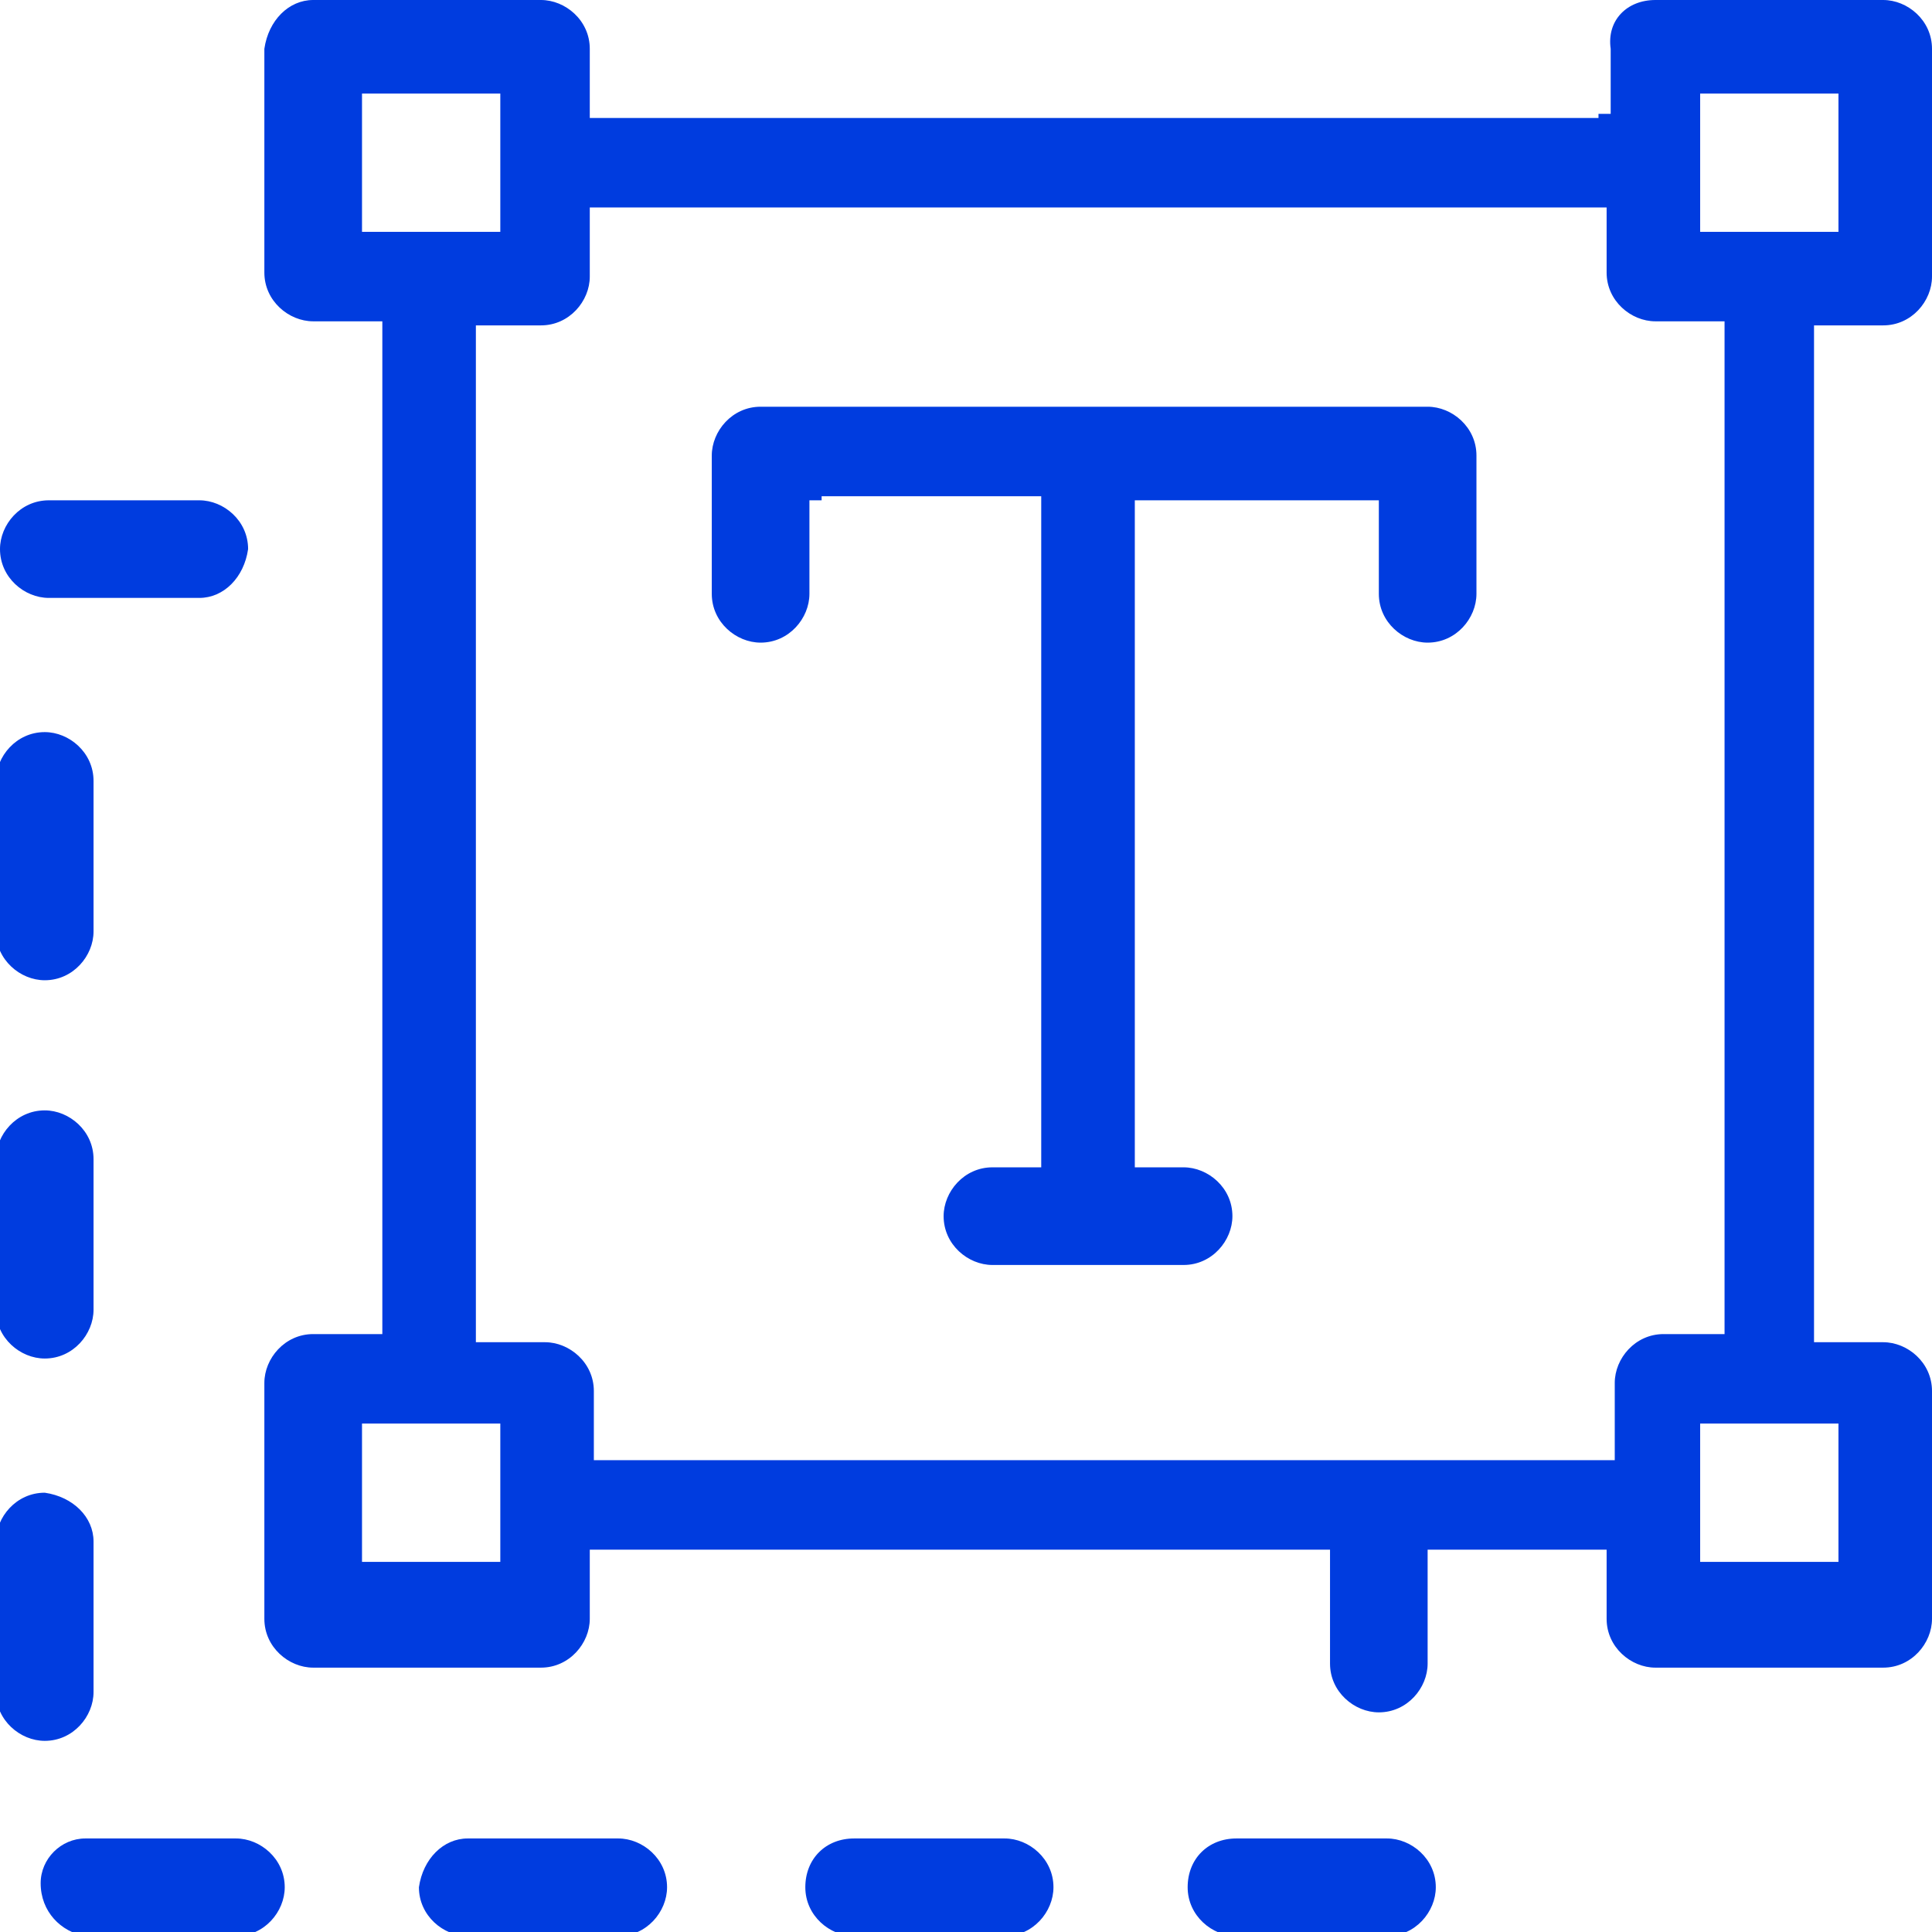<svg width="48" height="48" viewBox="0 0 48 48" fill="none" xmlns="http://www.w3.org/2000/svg">
<g clip-path="url(#clip0)">
<path d="M4.952 14.855H1.213C0.606 14.855 0 14.35 0 13.642C0 13.036 0.505 12.43 1.213 12.43H4.952C5.558 12.43 6.164 12.935 6.164 13.642C6.063 14.35 5.558 14.855 4.952 14.855Z" fill="#003CDF"/>
<path d="M2.324 23.141C2.324 23.747 1.819 24.354 1.112 24.354C0.505 24.354 -0.101 23.848 -0.101 23.141V19.402C-0.101 18.796 0.404 18.189 1.112 18.189C1.718 18.189 2.324 18.695 2.324 19.402V23.141Z" fill="#003CDF"/>
<path d="M2.324 32.539C2.324 33.145 1.819 33.752 1.112 33.752C0.505 33.752 -0.101 33.246 -0.101 32.539V28.8C-0.101 28.194 0.404 27.587 1.112 27.587C1.718 27.587 2.324 28.093 2.324 28.8V32.539Z" fill="#003CDF"/>
<path d="M2.324 38.299V42.038C2.324 42.644 1.819 43.251 1.112 43.251C0.505 43.251 -0.101 42.745 -0.101 42.038V38.299C-0.101 37.693 0.404 37.086 1.112 37.086C1.819 37.188 2.324 37.693 2.324 38.299Z" fill="#003CDF"/>
<path d="M2.122 45.676H5.861C6.467 45.676 7.074 46.181 7.074 46.888C7.074 47.495 6.568 48.101 5.861 48.101H2.122C1.516 48 1.01 47.495 1.01 46.787C1.01 46.181 1.516 45.676 2.122 45.676Z" fill="#003CDF"/>
<path d="M11.621 45.676H15.36C15.966 45.676 16.573 46.181 16.573 46.888C16.573 47.495 16.067 48.101 15.36 48.101H11.621C11.015 48.101 10.408 47.596 10.408 46.888C10.509 46.181 11.015 45.676 11.621 45.676Z" fill="#003CDF"/>
<path d="M21.221 45.676H24.96C25.566 45.676 26.173 46.181 26.173 46.888C26.173 47.495 25.667 48.101 24.96 48.101H21.221C20.615 48.101 20.008 47.596 20.008 46.888C20.008 46.181 20.514 45.676 21.221 45.676Z" fill="#003CDF"/>
<path d="M30.72 45.676H34.459C35.065 45.676 35.672 46.181 35.672 46.888C35.672 47.495 35.166 48.101 34.459 48.101H30.72C30.114 48.101 29.507 47.596 29.507 46.888C29.507 46.181 30.013 45.676 30.72 45.676Z" fill="#003CDF"/>
<path d="M39.714 2.829H40.017V2.627V1.213C39.916 0.505 40.421 0 41.128 0H46.787C47.394 0 48 0.505 48 1.213V6.872C48 7.478 47.495 8.084 46.787 8.084H45.373H45.069V8.387V33.044V33.347H45.373H46.787C47.394 33.347 48 33.853 48 34.56V40.219C48 40.825 47.495 41.432 46.787 41.432H41.128C40.522 41.432 39.916 40.926 39.916 40.219V38.804V38.501H39.613H35.773H35.469V38.804V41.331C35.469 41.937 34.964 42.543 34.257 42.543C33.651 42.543 33.044 42.038 33.044 41.331V38.804V38.501H32.741H14.956H14.653V38.804V40.219C14.653 40.825 14.147 41.432 13.44 41.432H7.781C7.175 41.432 6.568 40.926 6.568 40.219V34.358C6.568 33.752 7.074 33.145 7.781 33.145H9.196H9.499V32.842V8.286V7.983H9.297H7.781C7.175 7.983 6.568 7.478 6.568 6.771V1.213C6.669 0.505 7.175 0 7.781 0H13.44C14.046 0 14.653 0.505 14.653 1.213V2.627V2.931H14.956H39.714V2.829ZM42.543 2.324H42.24V2.627V5.457V5.76H42.543H45.373H45.676V5.457V2.627V2.324H45.373H42.543ZM9.297 2.324H8.994V2.627V5.457V5.76H9.297H12.126H12.43V5.457V2.627V2.324H12.126H9.297ZM12.126 38.804H12.43V38.501V35.672V35.368H12.126H9.297H8.994V35.672V38.501V38.804H9.297H12.126ZM45.373 38.804H45.676V38.501V35.672V35.368H45.373H42.543H42.24V35.672V38.501V38.804H42.543H45.373ZM42.543 33.145H42.846V32.842V8.286V7.983H42.543H41.128C40.522 7.983 39.916 7.478 39.916 6.771V5.457V5.154H39.613H14.956H14.653V5.457V6.872C14.653 7.478 14.147 8.084 13.44 8.084H12.126H11.823V8.387V33.044V33.347H12.126H13.541C14.147 33.347 14.754 33.853 14.754 34.56V35.975V36.278H15.057H39.815H40.118V35.975V34.358C40.118 33.752 40.623 33.145 41.331 33.145H42.543Z" fill="#003CDF"/>
<path d="M20.413 12.43H20.11V12.733V14.754C20.11 15.36 19.604 15.966 18.897 15.966C18.291 15.966 17.684 15.461 17.684 14.754V11.318C17.684 10.712 18.189 10.105 18.897 10.105H35.469C36.076 10.105 36.682 10.611 36.682 11.318V14.754C36.682 15.36 36.177 15.966 35.469 15.966C34.863 15.966 34.257 15.461 34.257 14.754V12.733V12.43H33.954H28.497H28.194V12.733V28.699V29.002H28.497H29.406C30.013 29.002 30.619 29.508 30.619 30.215C30.619 30.821 30.114 31.428 29.406 31.428H24.657C24.05 31.428 23.444 30.922 23.444 30.215C23.444 29.609 23.95 29.002 24.657 29.002H25.566H25.869V28.699V12.632V12.329H25.566H20.413V12.43Z" fill="#003CDF"/>
</g>
<defs>
<clipPath id="clip0">
<rect width="48" height="48" fill="white"/>
</clipPath>
</defs>
</svg>
